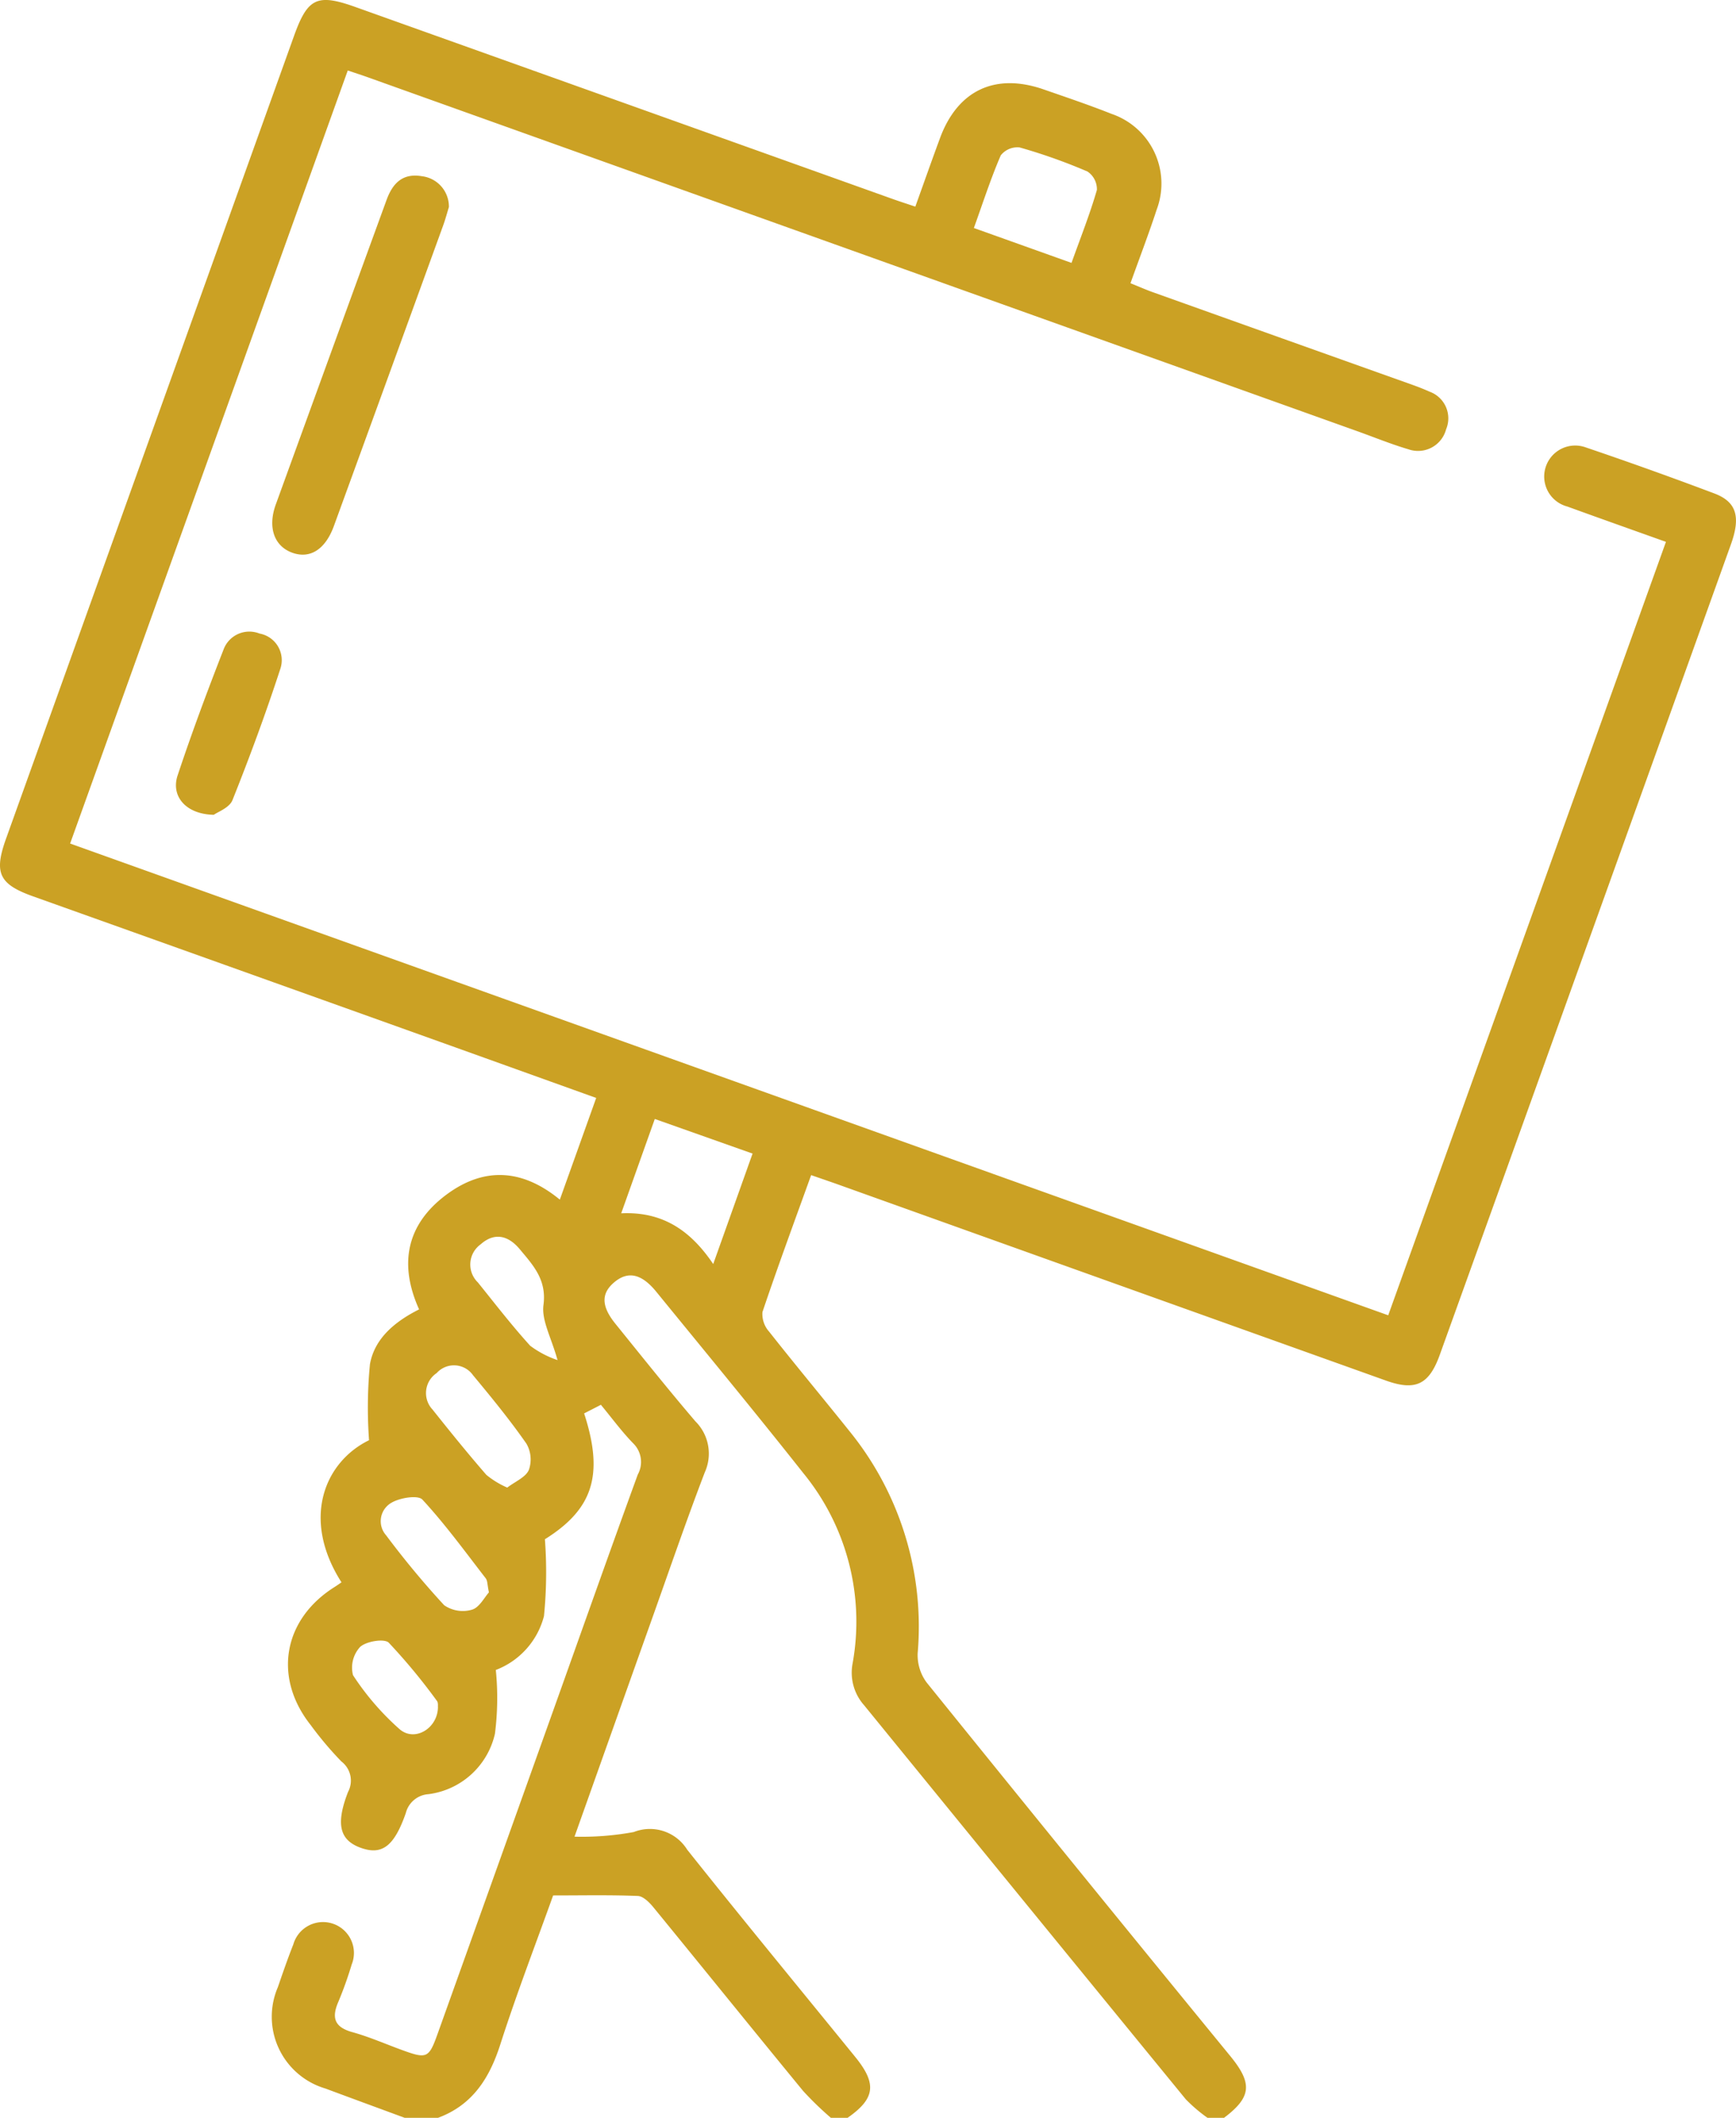 <svg id="Grupo_148205" data-name="Grupo 148205" xmlns="http://www.w3.org/2000/svg" xmlns:xlink="http://www.w3.org/1999/xlink" width="130.413" height="159.09" viewBox="0 0 130.413 159.09">
  <defs>
    <clipPath id="clip-path">
      <rect id="Rectángulo_89691" data-name="Rectángulo 89691" width="130.413" height="159.09" fill="#cba124"/>
    </clipPath>
  </defs>
  <g id="Grupo_148168" data-name="Grupo 148168" clip-path="url(#clip-path)">
    <path id="Trazado_246500" data-name="Trazado 246500" d="M30.4,159.09c-1.984-.733-3.971-1.46-5.952-2.2a5.621,5.621,0,0,1-3.574-7.615c.37-1.076.742-2.152,1.16-3.209a2.322,2.322,0,1,1,4.383,1.515,28.07,28.07,0,0,1-.991,2.775c-.529,1.205-.318,1.922,1.048,2.3,1.291.358,2.529.908,3.793,1.366,1.789.648,1.956.576,2.59-1.193q4.367-12.194,8.724-24.392c2.106-5.891,4.188-11.792,6.331-17.669a1.96,1.96,0,0,0-.358-2.359c-.858-.884-1.592-1.889-2.413-2.881l-1.26.648c1.517,4.656.635,7.21-2.946,9.452a33.292,33.292,0,0,1-.07,5.772,5.915,5.915,0,0,1-3.618,4.048,21.2,21.2,0,0,1-.066,4.793,5.888,5.888,0,0,1-4.989,4.537,1.883,1.883,0,0,0-1.708,1.424c-.88,2.517-1.8,3.18-3.4,2.6-1.56-.57-1.883-1.757-.94-4.188a1.809,1.809,0,0,0-.5-2.295,26.1,26.1,0,0,1-2.3-2.727c-2.842-3.581-2.077-7.952,1.8-10.383.174-.109.34-.229.509-.344-3.061-4.807-1.237-9.064,2.071-10.677a33.672,33.672,0,0,1,.068-5.711c.342-1.911,1.834-3.183,3.691-4.115-1.531-3.4-.963-6.388,2.073-8.635,2.81-2.079,5.681-1.928,8.5.389.931-2.6,1.81-5.061,2.732-7.639-4.534-1.627-8.954-3.218-13.376-4.8Q16.955,72.5,2.491,67.337C-.075,66.42-.47,65.58.454,63Q11.269,32.849,22.087,2.7C23.115-.167,23.83-.5,26.724.535q20.16,7.2,40.32,14.407c.528.189,1.062.36,1.717.581.634-1.762,1.23-3.457,1.852-5.141,1.328-3.6,4.151-4.932,7.789-3.665,1.71.594,3.427,1.172,5.108,1.84a5.534,5.534,0,0,1,3.382,7.193c-.593,1.815-1.279,3.6-1.967,5.526.627.252,1.182.5,1.752.7q9.713,3.471,19.43,6.933c.438.156.872.327,1.3.519a2.128,2.128,0,0,1,1.227,2.823,2.178,2.178,0,0,1-2.828,1.5c-1.287-.379-2.536-.891-3.8-1.344L27.647,5.811c-.438-.157-.88-.3-1.522-.516L5.268,63.366l99.019,35.439,20.863-58.1c-2.562-.916-4.99-1.775-7.41-2.655a2.329,2.329,0,1,1,1.4-4.437q4.847,1.645,9.638,3.452c1.679.634,2,1.752,1.251,3.836q-6.523,18.178-13.053,36.354-4.405,12.264-8.818,24.525c-.805,2.236-1.823,2.723-4.046,1.928q-20.523-7.34-41.043-14.69c-.672-.241-1.349-.47-2.134-.743-1.252,3.476-2.506,6.865-3.658,10.288a1.985,1.985,0,0,0,.5,1.468c1.988,2.522,4.045,4.988,6.052,7.495a23.28,23.28,0,0,1,5.109,16.662,3.456,3.456,0,0,0,.673,2.2q11.37,14.083,22.835,28.092c1.665,2.045,1.556,3.065-.494,4.612H90.712A11.816,11.816,0,0,1,89.08,157.7q-12.1-14.79-24.164-29.6a3.684,3.684,0,0,1-.865-3.149,17.612,17.612,0,0,0-3.7-14.285c-3.628-4.59-7.356-9.1-11.054-13.635-1.114-1.366-2.134-1.568-3.16-.7-.985.834-.974,1.793.1,3.117,1.986,2.456,3.956,4.927,6.007,7.327a3.415,3.415,0,0,1,.7,3.831c-1.441,3.765-2.743,7.583-4.1,11.381-1.837,5.158-3.67,10.317-5.685,15.984a21.564,21.564,0,0,0,4.452-.349,3.3,3.3,0,0,1,4.016,1.33c4.159,5.226,8.407,10.382,12.621,15.565,1.642,2.021,1.5,3.125-.581,4.578H62.423a24.622,24.622,0,0,1-2.089-2.022c-3.77-4.59-7.5-9.216-11.261-13.812-.3-.364-.759-.821-1.16-.837-2.077-.084-4.159-.039-6.36-.039-1.295,3.618-2.742,7.374-3.971,11.2-.819,2.549-2.094,4.55-4.69,5.511ZM53.578,94.957l2.957-8.3-7.345-2.6-2.523,7.087c3.137-.149,5.228,1.316,6.911,3.809M80.495,19.749c.683-1.908,1.384-3.669,1.907-5.482a1.6,1.6,0,0,0-.707-1.381A41.718,41.718,0,0,0,76.6,11.076a1.59,1.59,0,0,0-1.419.593c-.75,1.734-1.331,3.541-2.021,5.459l7.332,2.62m-42.387,92c.6-.459,1.382-.773,1.622-1.324a2.37,2.37,0,0,0-.182-1.978c-1.24-1.779-2.618-3.465-4.007-5.135a1.747,1.747,0,0,0-2.733-.167,1.808,1.808,0,0,0-.312,2.741c1.321,1.659,2.655,3.309,4.046,4.909a6.66,6.66,0,0,0,1.566.954m-1.376,7.875c-.122-.569-.1-.879-.241-1.062-1.548-2-3.042-4.059-4.755-5.91-.333-.36-1.686-.141-2.321.232a1.594,1.594,0,0,0-.405,2.45,66.275,66.275,0,0,0,4.361,5.252,2.466,2.466,0,0,0,2.089.334c.553-.16.93-.922,1.273-1.3m5.154-17.448c-.471-1.7-1.211-2.98-1.057-4.138.253-1.9-.778-2.989-1.779-4.19-.934-1.119-1.972-1.23-2.941-.368a1.868,1.868,0,0,0-.207,2.861c1.29,1.6,2.55,3.238,3.932,4.759a7.368,7.368,0,0,0,2.052,1.076M32.9,128.253c-.012-.084.032-.343-.078-.482a44.708,44.708,0,0,0-3.617-4.372c-.334-.328-1.683-.109-2.15.316a2.3,2.3,0,0,0-.536,2.124,20.014,20.014,0,0,0,3.505,4.062c1.129.97,2.848-.055,2.876-1.649" transform="translate(0 0)" fill="#cba124"/>
    <path id="Trazado_246501" data-name="Trazado 246501" d="M62.541,34.135c-.127.409-.258.908-.434,1.392Q58.011,46.817,53.9,58.1c-.641,1.759-1.787,2.482-3.109,2.013-1.373-.487-1.883-1.9-1.255-3.634q4.15-11.435,8.317-22.864c.462-1.273,1.221-2.04,2.662-1.791a2.3,2.3,0,0,1,2.025,2.31" transform="translate(-28.817 -18.586)" fill="#cba124"/>
    <path id="Trazado_246502" data-name="Trazado 246502" d="M34.686,128.083c-2.1-.038-3.242-1.392-2.723-2.955,1.057-3.181,2.228-6.327,3.448-9.449a2.065,2.065,0,0,1,2.706-1.212,2.033,2.033,0,0,1,1.568,2.637c-1.087,3.331-2.3,6.624-3.6,9.877-.23.576-1.115.89-1.4,1.1" transform="translate(-18.621 -66.875)" fill="#cba124"/>
  </g>
</svg>
